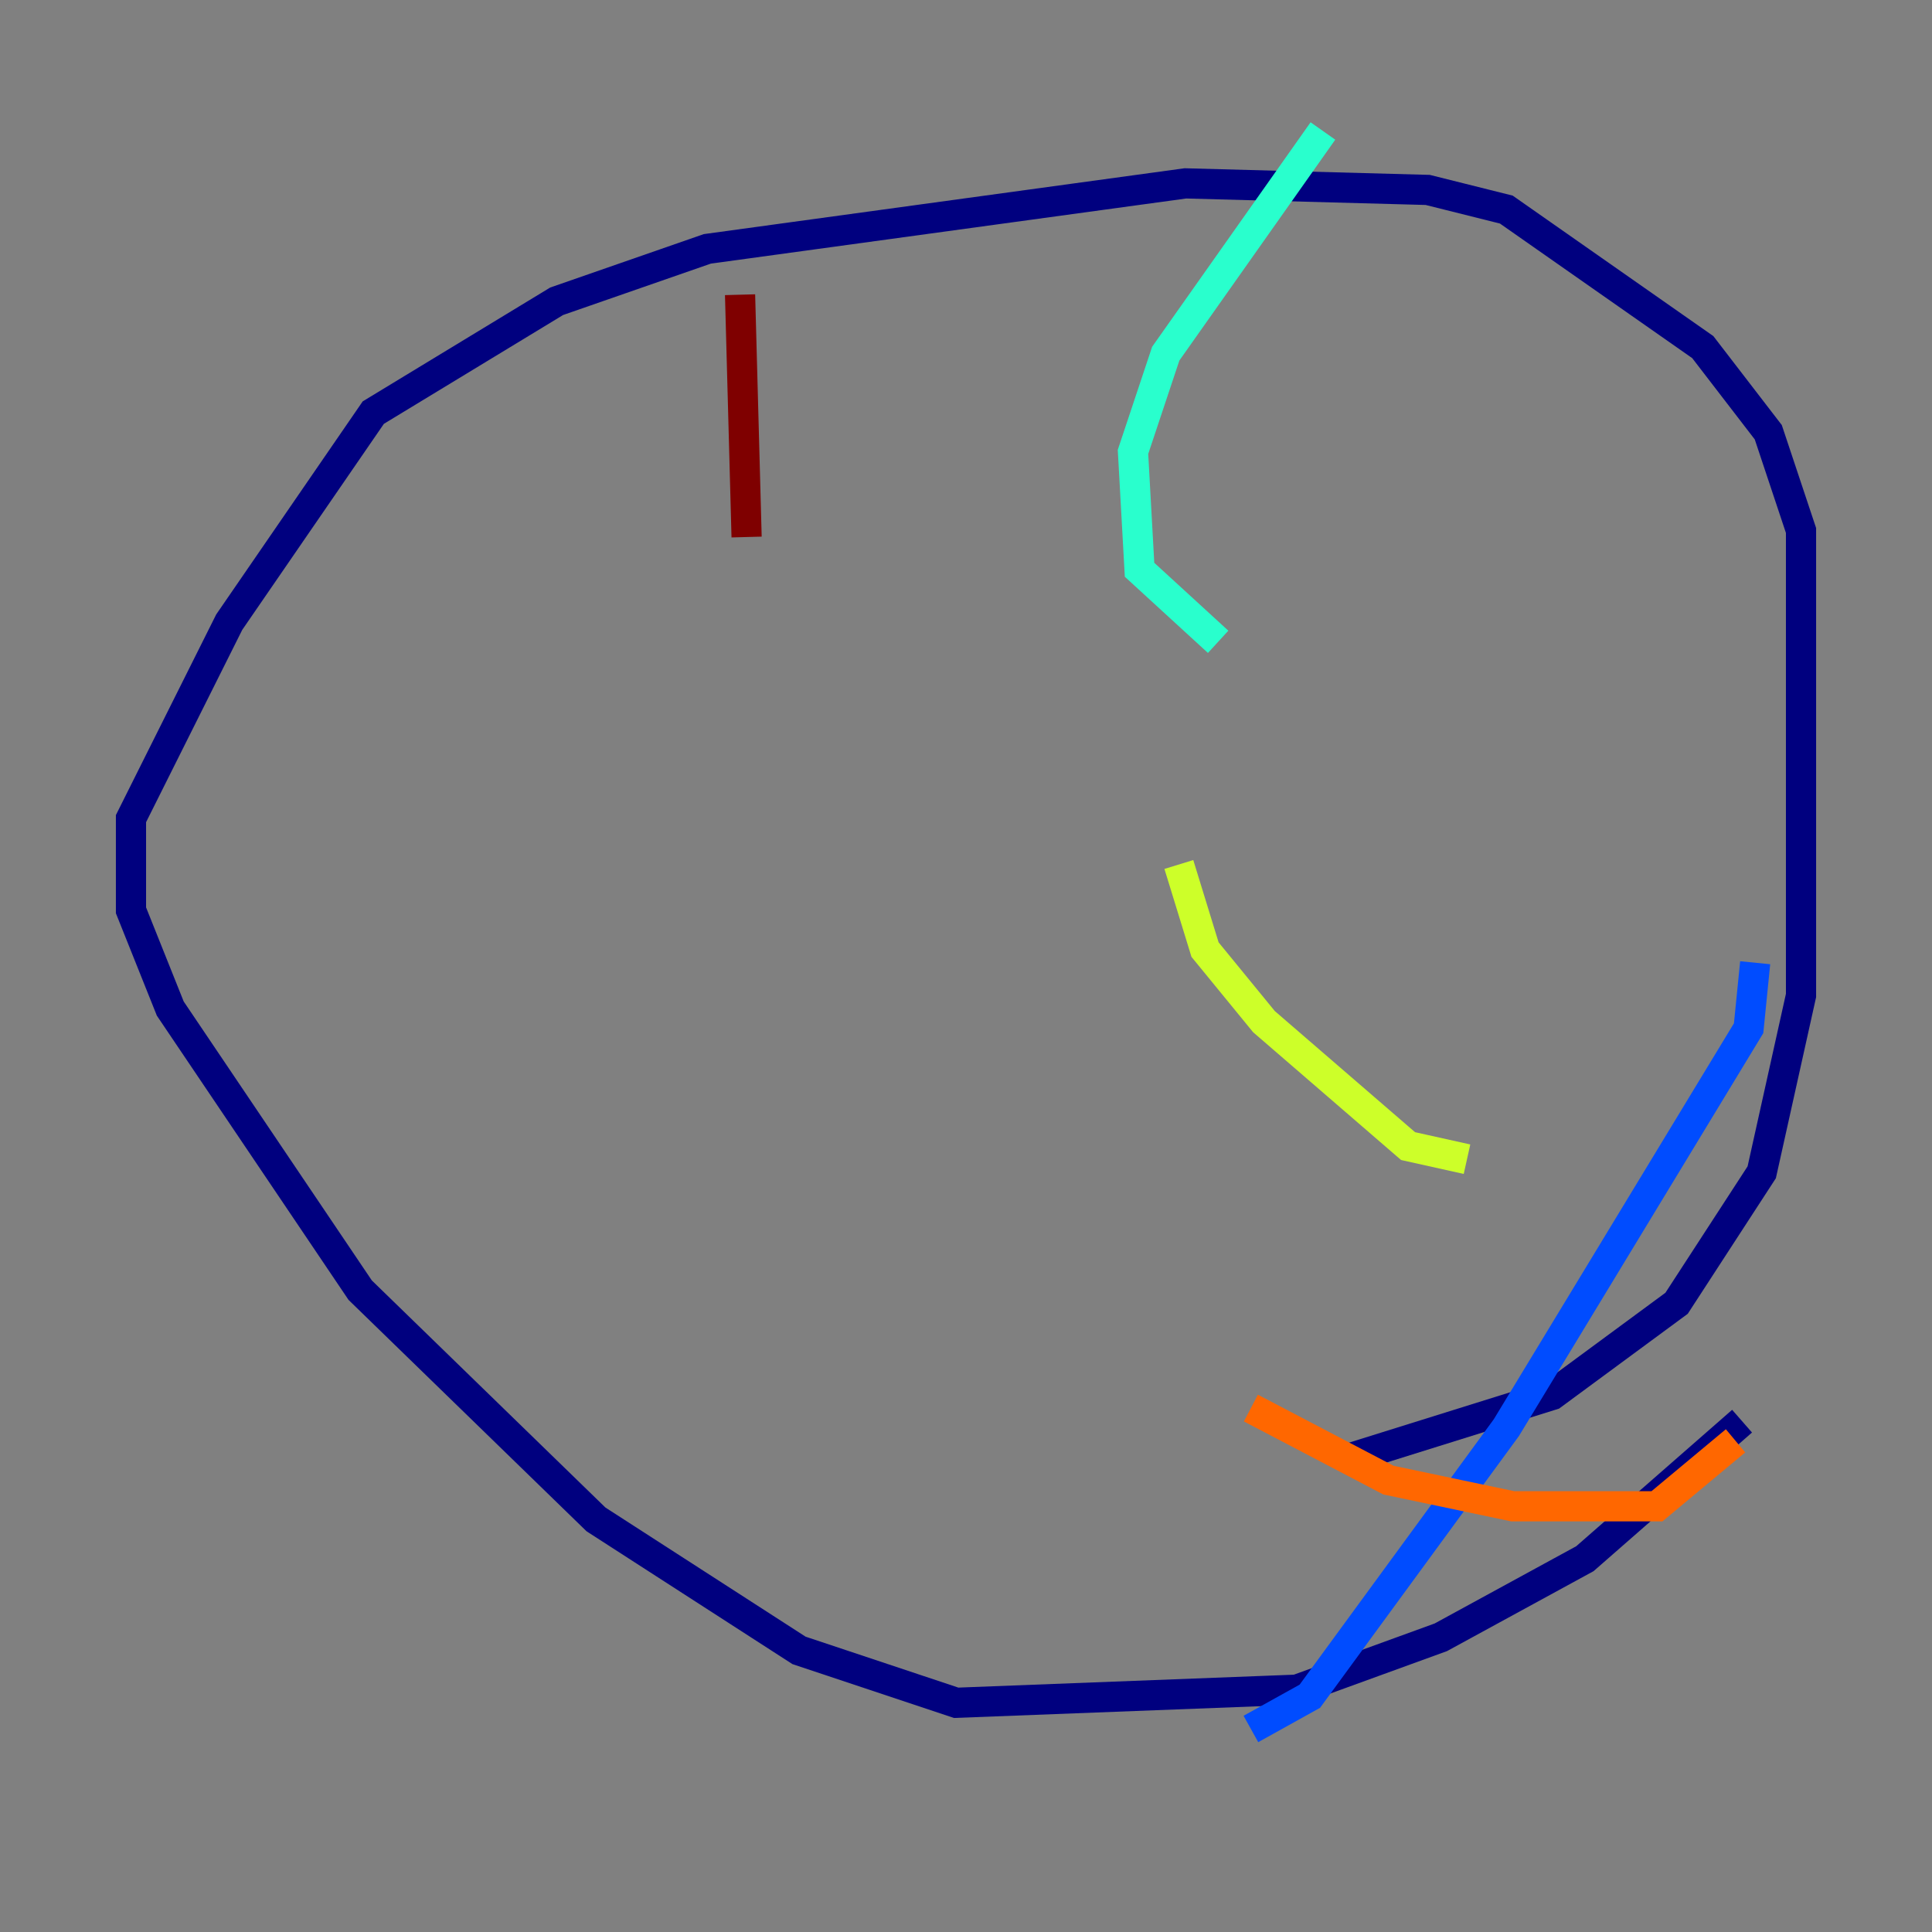 <?xml version="1.0" encoding="utf-8" ?>
<svg baseProfile="tiny" height="128" version="1.2" viewBox="0,0,128,128" width="128" xmlns="http://www.w3.org/2000/svg" xmlns:ev="http://www.w3.org/2001/xml-events" xmlns:xlink="http://www.w3.org/1999/xlink"><rect x="0" y="0" width="128" height="128" fill="#808080" stroke="none"/><defs /><polyline fill="none" points="115.417,94.156 105.003,103.268 95.458,108.475 85.912,111.946 63.349,112.814 52.936,109.342 39.485,100.664 23.864,85.478 11.281,66.82 8.678,60.312 8.678,54.237 15.186,41.22 24.732,27.336 36.881,19.959 46.861,16.488 78.536,12.149 94.59,12.583 99.797,13.885 112.814,22.997 117.153,28.637 119.322,35.146 119.322,65.953 116.719,77.668 111.078,86.346 102.834,92.42 88.949,96.759" stroke="#00007f" stroke-width="2" /><polyline fill="none" points="116.285,63.783 115.851,68.122 99.797,94.59 86.78,112.38 82.875,114.549" stroke="#004cff" stroke-width="2" /><polyline fill="none" points="87.647,8.678 77.234,23.43 75.064,29.939 75.498,37.749 80.705,42.522" stroke="#29ffcd" stroke-width="2" /><polyline fill="none" points="78.102,57.275 79.837,62.915 83.742,67.688 93.288,75.932 97.193,76.8" stroke="#cdff29" stroke-width="2" /><polyline fill="none" points="82.875,93.288 91.986,98.061 100.231,99.797 109.776,99.797 114.983,95.458" stroke="#ff6700" stroke-width="2" /><polyline fill="none" points="49.031,19.525 49.464,35.58" stroke="#7f0000" stroke-width="2" /></svg>